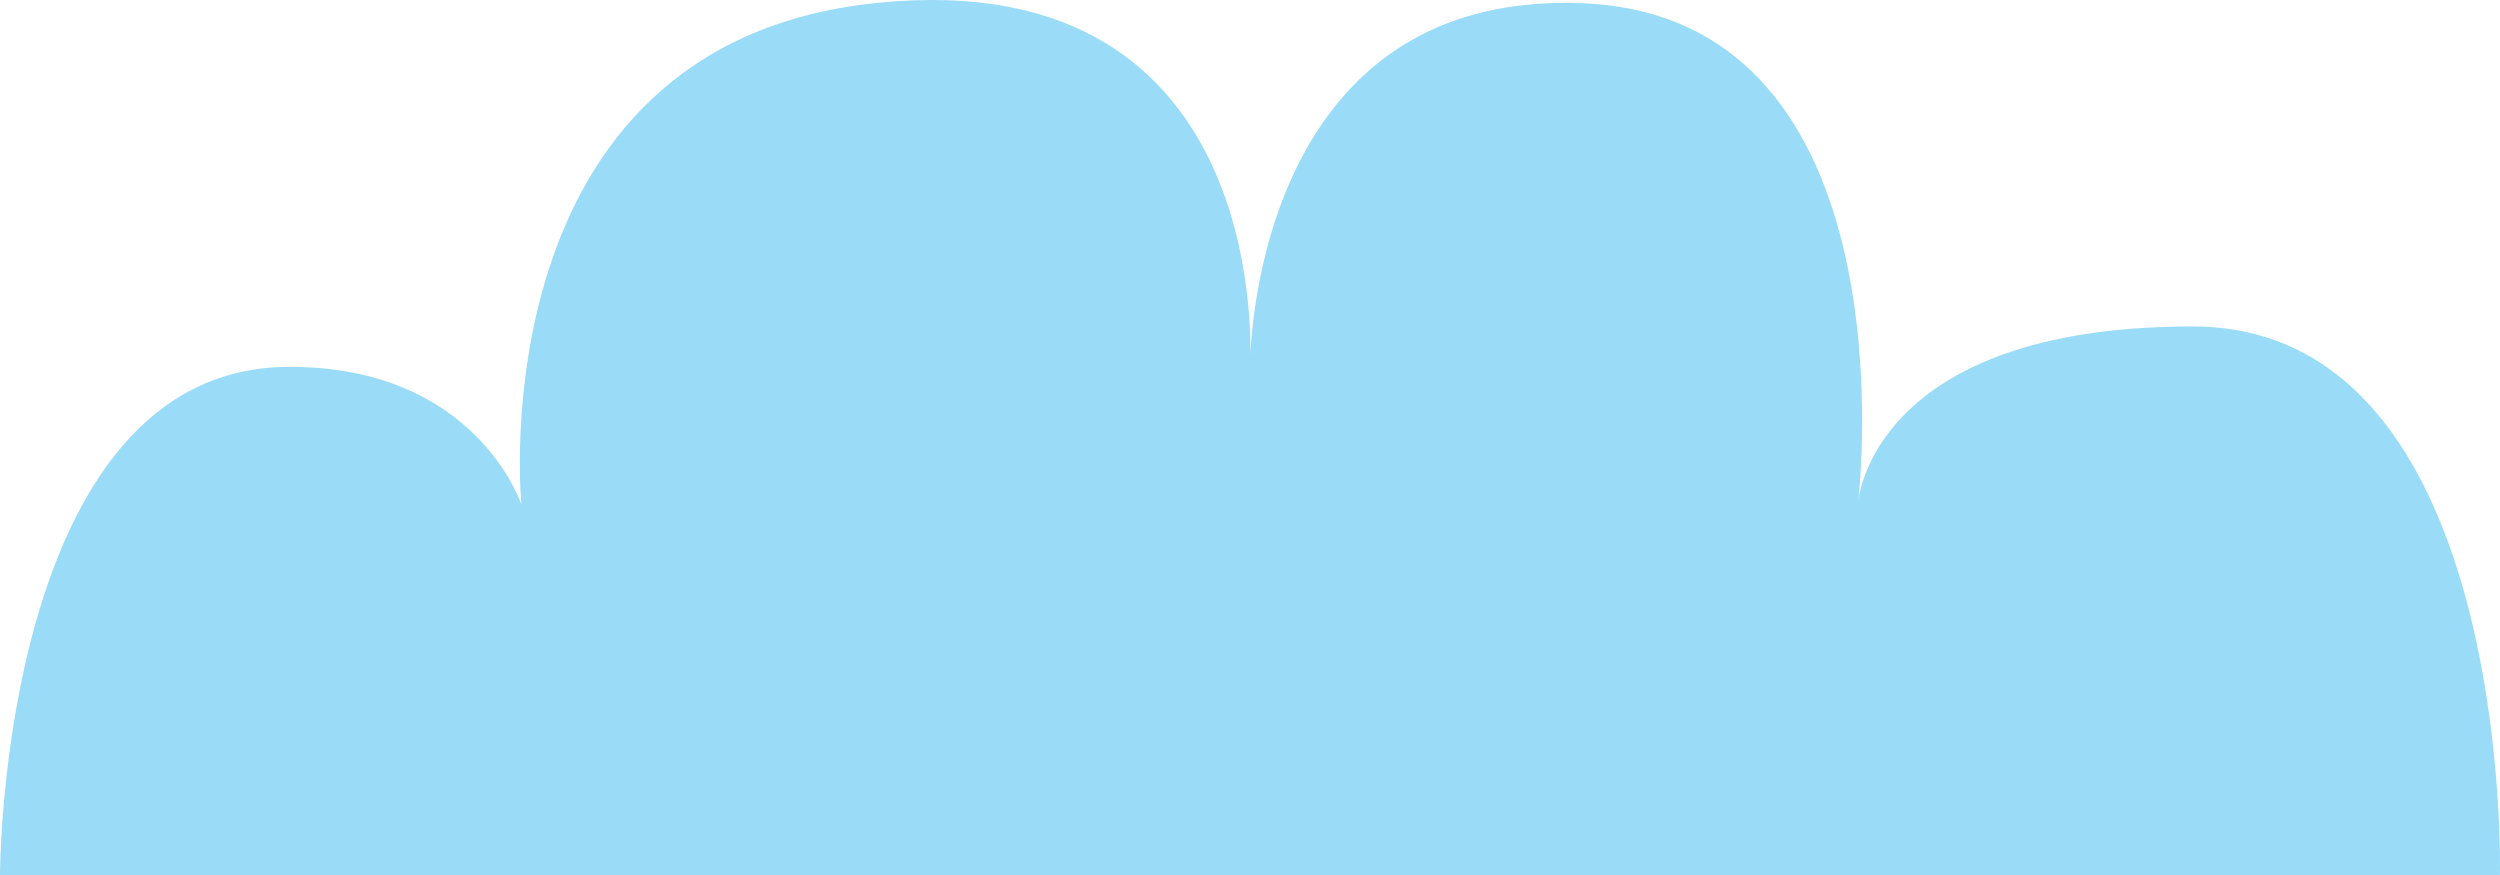 <?xml version="1.0" encoding="utf-8"?>
<!-- Generator: Adobe Illustrator 16.0.0, SVG Export Plug-In . SVG Version: 6.00 Build 0)  -->
<!DOCTYPE svg PUBLIC "-//W3C//DTD SVG 1.1//EN" "http://www.w3.org/Graphics/SVG/1.1/DTD/svg11.dtd">
<svg version="1.1" id="Layer_1" xmlns="http://www.w3.org/2000/svg" xmlns:xlink="http://www.w3.org/1999/xlink" x="0px" y="0px"
	 width="200px" height="70px" viewBox="0 0 200 70" enable-background="new 0 0 200 70" xml:space="preserve">
<path fill="#9ADBF7" d="M0,70h199.994c0,0,1.07-43.885-24.598-43.885c-25.668,0-26.738,14.006-26.738,14.006
	s4.662-38.786-22.074-39.862C99.847-0.818,100,29.347,100,29.347S102.266-3.03,70.179,0.23C38.095,3.491,41.71,40.366,41.71,40.366
	s-3.572-11.019-18.545-11.019C0,29.347,0,70,0,70z"/>
</svg>
